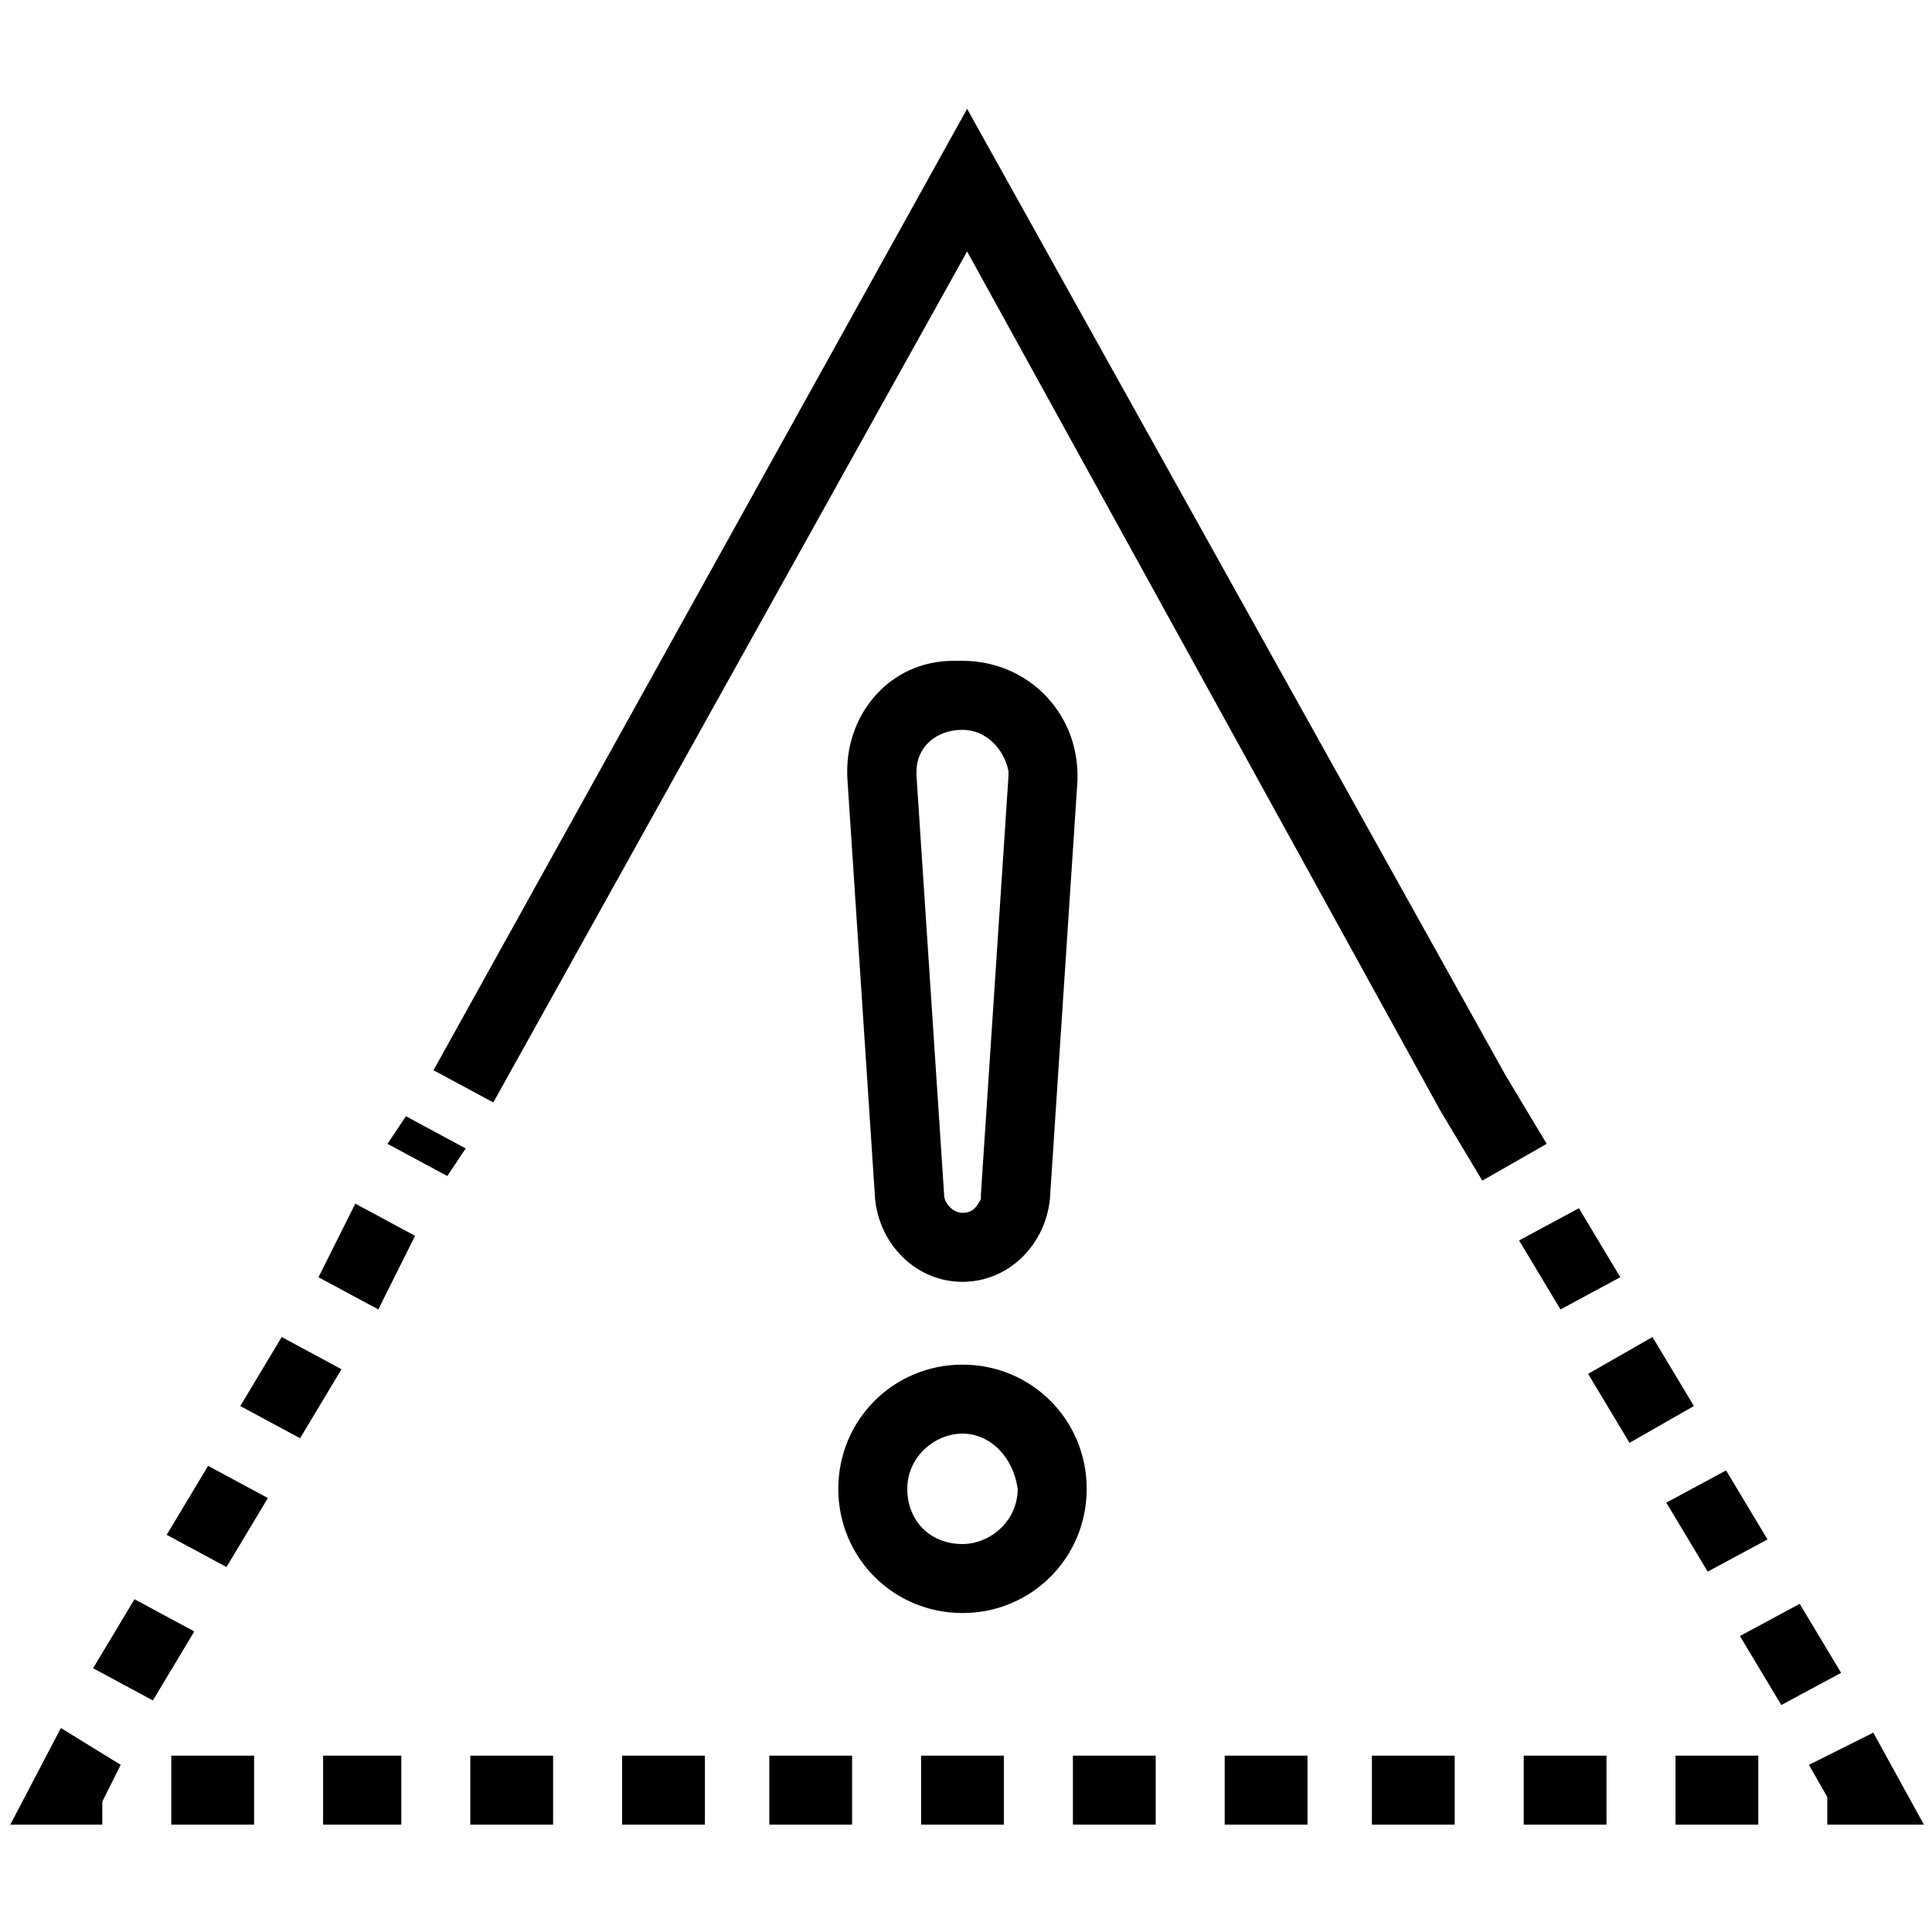 <?xml version="1.0" standalone="no"?><!DOCTYPE svg PUBLIC "-//W3C//DTD SVG 1.1//EN" "http://www.w3.org/Graphics/SVG/1.1/DTD/svg11.dtd"><svg t="1669385543448" class="icon" viewBox="0 0 1024 1024" version="1.1" xmlns="http://www.w3.org/2000/svg" p-id="23617" xmlns:xlink="http://www.w3.org/1999/xlink" width="200" height="200"><path d="M992.89 918.333l26.819 48.762h-51.2v-14.629l-9.752-17.067 34.133-17.067z m-60.952 12.19v36.571h-43.886v-36.571h43.886z m-80.457 0v36.571h-43.886v-36.571h43.886z m-80.457 0v36.571h-43.886v-36.571h43.886z m-78.019 0v36.571h-43.886v-36.571h43.886z m-80.457 0v36.571h-43.886v-36.571h43.886z m-80.457 0v36.571h-43.886v-36.571h43.886z m-80.457 0v36.571h-43.886v-36.571h43.886z m-78.019 0v36.571h-43.886v-36.571h43.886z m-80.457 0v36.571h-43.886v-36.571h43.886z m-80.457 0v36.571h-41.448v-36.571h41.448z m-78.019 0v36.571h-43.886v-36.571h43.886z m-102.4-14.629l31.695 19.505-9.752 19.505v12.19h-48.762l26.819-51.2z m921.6-65.829l21.943 36.571-31.695 17.067-21.943-36.571 31.695-17.067z m-882.59-2.438l31.695 17.067-21.943 36.571-31.695-17.067 21.943-36.571z m438.857-124.343c36.571 0 65.829 29.257 65.829 65.829 0 36.571-29.257 65.829-65.829 65.829-36.571 0-65.829-29.257-65.829-65.829 0-36.571 29.257-65.829 65.829-65.829z m404.724 56.076l21.943 36.571-31.695 17.067-21.943-36.571 31.695-17.067z m-804.571-2.438l31.695 17.067-21.943 36.571-31.695-17.067 21.943-36.571z m399.848-17.067c-14.629 0-29.257 12.19-29.257 29.257s12.19 29.257 29.257 29.257c14.629 0 29.257-12.19 29.257-29.257-2.438-17.067-14.629-29.257-29.257-29.257z m365.714-51.2l21.943 36.571-34.133 19.505-21.943-36.571 34.133-19.505z m-726.552 0l31.695 17.067-21.943 36.571-31.695-17.067 21.943-36.571z m687.543-68.267l21.943 36.571-31.695 17.067-21.943-36.571 31.695-17.067z m-648.533-2.438l31.695 17.067-19.505 39.01-31.695-17.067 19.505-39.01z m321.829-287.695c34.133 0 60.952 26.819 60.952 60.952v2.438l-14.629 221.867c-2.438 24.381-21.943 43.886-46.324 43.886-24.381 0-43.886-19.505-46.324-43.886l-14.629-221.867c-2.438-34.133 21.943-63.39 56.076-63.39h4.876z m0 36.571c-14.629 0-24.381 9.752-24.381 21.943v2.438l14.629 221.867c0 4.876 4.876 9.752 9.752 9.752s7.314-2.438 9.752-7.314v-2.438l14.629-221.867v-2.438c-2.438-12.19-12.19-21.943-24.381-21.943z m2.438-329.143l285.257 512 21.943 36.571-34.133 19.505-21.943-36.571-251.124-455.924-251.124 451.048-31.695-17.067 282.819-509.562z m-297.448 533.943l31.695 17.067-9.752 14.629-31.695-17.067 9.752-14.629z" p-id="23618"></path></svg>